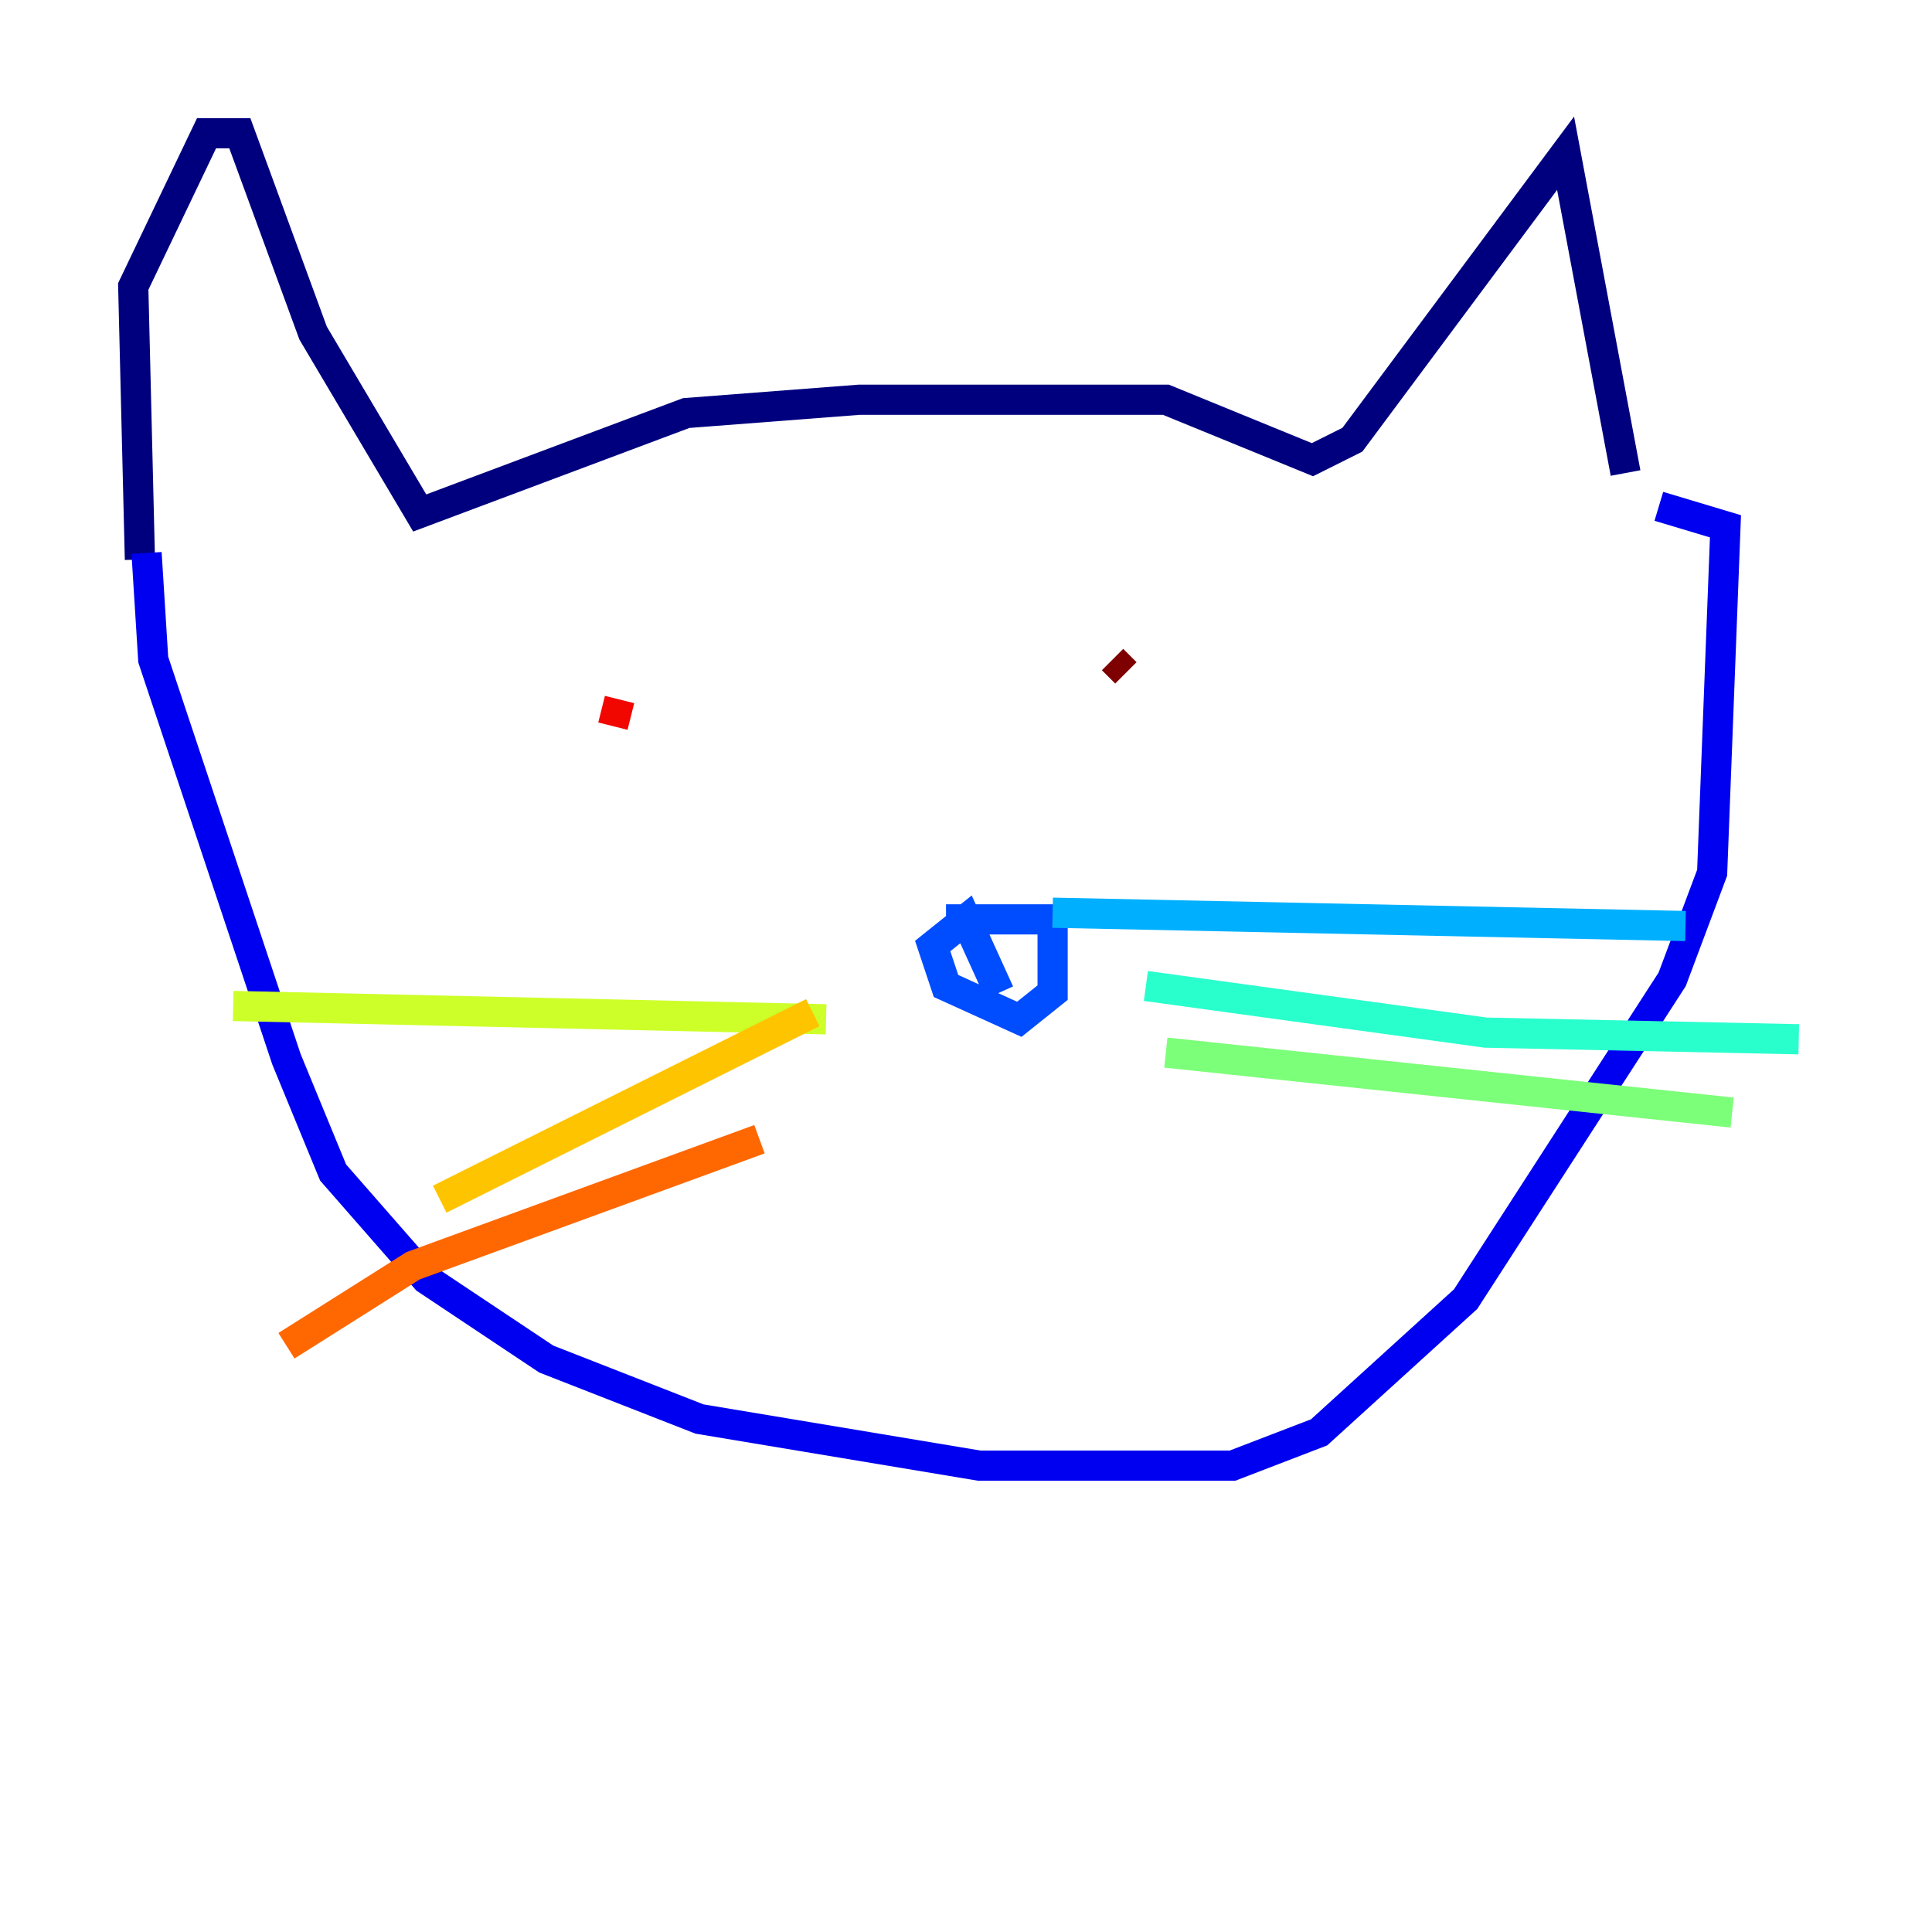 <?xml version="1.0" encoding="utf-8" ?>
<svg baseProfile="tiny" height="128" version="1.2" viewBox="0,0,128,128" width="128" xmlns="http://www.w3.org/2000/svg" xmlns:ev="http://www.w3.org/2001/xml-events" xmlns:xlink="http://www.w3.org/1999/xlink"><defs /><polyline fill="none" points="9.269,37.076 8.828,18.979 13.683,8.828 15.89,8.828 20.745,22.069 27.807,33.986 45.462,27.366 56.938,26.483 77.241,26.483 86.952,30.455 89.6,29.131 103.724,10.152 107.697,31.338" stroke="#00007f" stroke-width="2" /><polyline fill="none" points="9.71,36.635 10.152,43.697 18.979,70.179 22.069,77.683 28.248,84.745 36.193,90.041 46.345,94.014 64.883,97.103 81.655,97.103 87.393,94.897 97.103,86.069 110.786,64.883 113.434,57.821 114.317,34.869 109.903,33.545" stroke="#0000f1" stroke-width="2" /><polyline fill="none" points="62.676,60.91 69.738,60.91 69.738,65.766 67.531,67.531 62.676,65.324 61.793,62.676 64.0,60.91 66.207,65.766" stroke="#004cff" stroke-width="2" /><polyline fill="none" points="69.738,60.469 111.669,61.352" stroke="#00b0ff" stroke-width="2" /><polyline fill="none" points="75.917,65.324 98.428,68.414 119.172,68.855" stroke="#29ffcd" stroke-width="2" /><polyline fill="none" points="77.241,69.738 114.759,73.71" stroke="#7cff79" stroke-width="2" /><polyline fill="none" points="54.731,67.531 15.448,66.648" stroke="#cdff29" stroke-width="2" /><polyline fill="none" points="53.848,67.09 29.131,79.448" stroke="#ffc400" stroke-width="2" /><polyline fill="none" points="50.317,75.476 27.366,83.862 18.979,89.159" stroke="#ff6700" stroke-width="2" /><polyline fill="none" points="40.607,48.11 41.048,46.345" stroke="#f10700" stroke-width="2" /><polyline fill="none" points="73.71,43.697 74.593,44.579" stroke="#7f0000" stroke-width="2" /></svg>